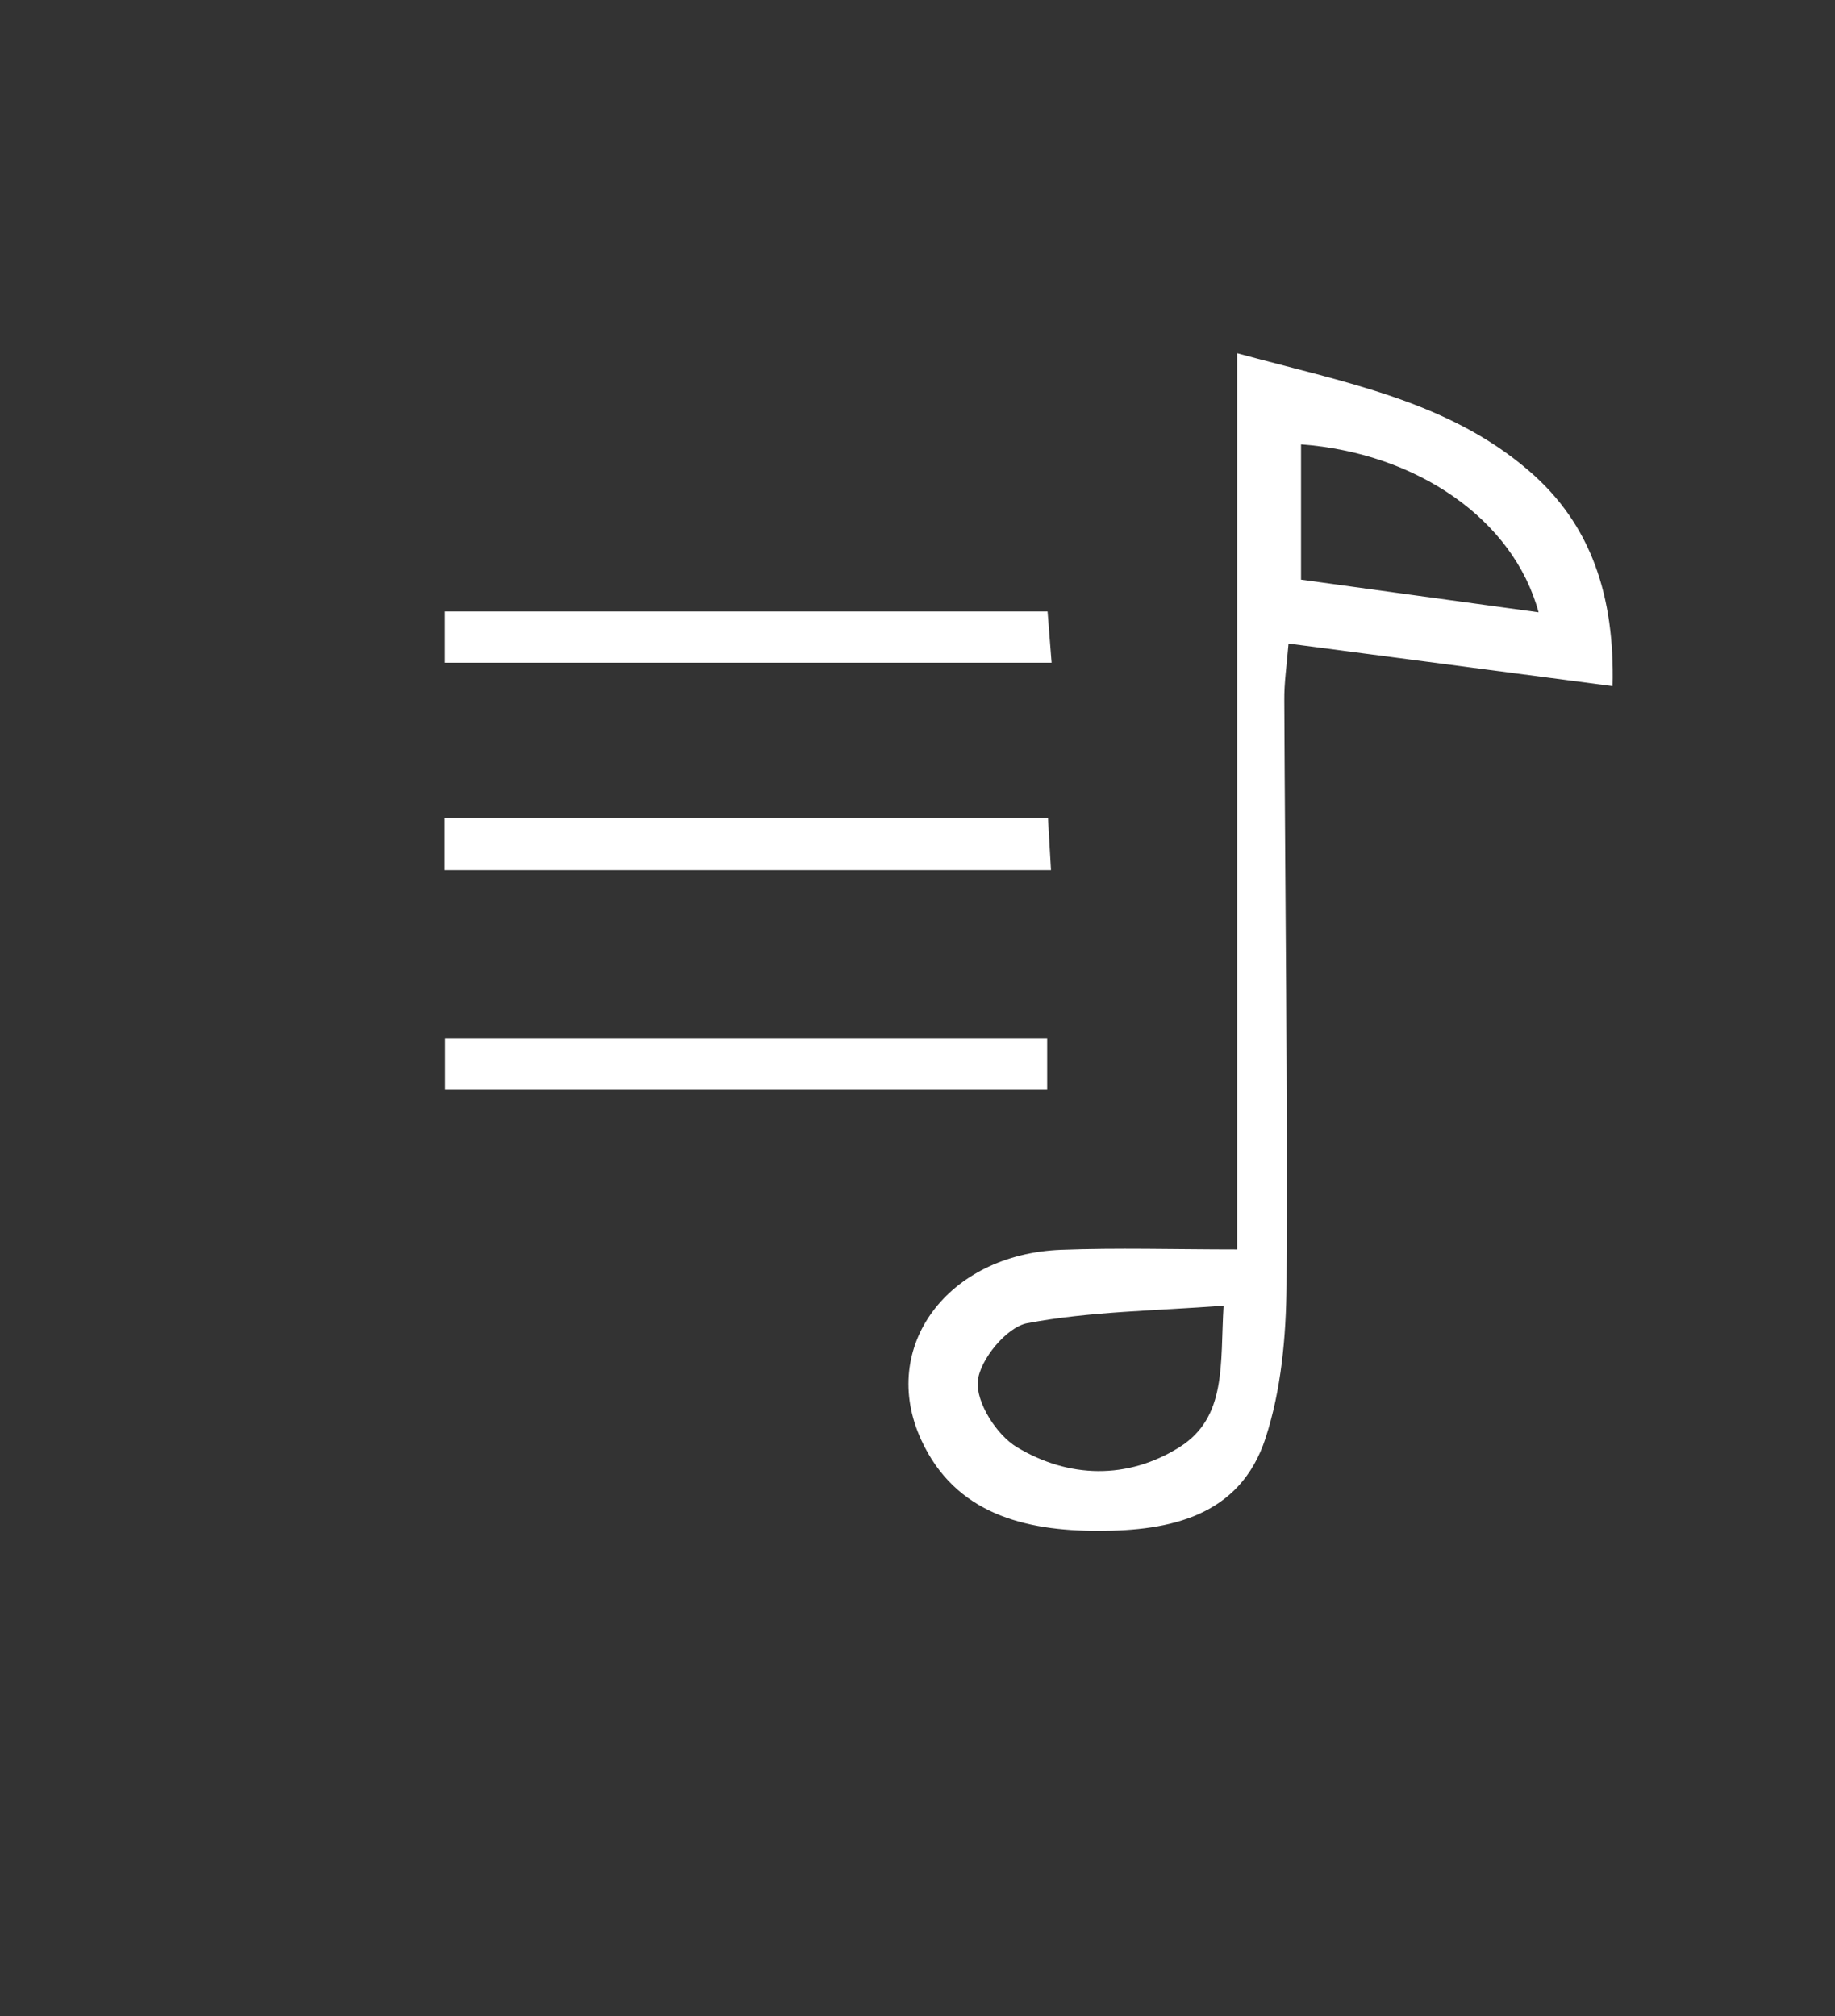 <svg width="91" height="100" viewBox="0 0 91 100" fill="none" xmlns="http://www.w3.org/2000/svg">
<rect x="0" y="0" width="91" height="100" fill="#333333" stroke="none"/>
<path d="M79.96 34.029C74.55 33.319 69.38 32.639 63.9 31.919C63.81 33.01 63.68 33.87 63.69 34.739C63.73 44.4 63.86 54.069 63.8 63.73C63.78 66.279 63.54 68.939 62.76 71.329C61.5 75.2 58.04 75.93 54.47 75.93C50.8 75.93 47.36 75.079 45.68 71.409C43.57 66.799 47 62.209 52.61 61.989C55.42 61.88 58.24 61.969 61.35 61.969V17.52C66.66 18.97 71.78 19.869 75.82 23.349C78.92 26.009 80.08 29.59 79.97 34.029H79.96ZM60.67 64.76C57.29 65.019 54.06 65.04 50.94 65.629C49.92 65.82 48.58 67.45 48.49 68.51C48.4 69.57 49.43 71.18 50.43 71.779C52.99 73.32 55.91 73.4 58.49 71.779C60.86 70.29 60.5 67.639 60.68 64.749L60.67 64.76ZM64.52 28.75C68.39 29.279 72.26 29.82 76.3 30.369C75.05 25.75 70.25 22.47 64.52 22.04V28.75Z" fill="white"/>
<path d="M22.07 32.869V30.329H51.95C52.01 31.089 52.07 31.869 52.15 32.869H22.08H22.07Z" fill="white"/>
<path d="M22.06 43.159V40.579H51.97C52.02 41.399 52.06 42.179 52.12 43.159H22.06Z" fill="white"/>
<path d="M22.08 54.059V51.489H51.93V54.059H22.08Z" fill="white"/>
</svg>
